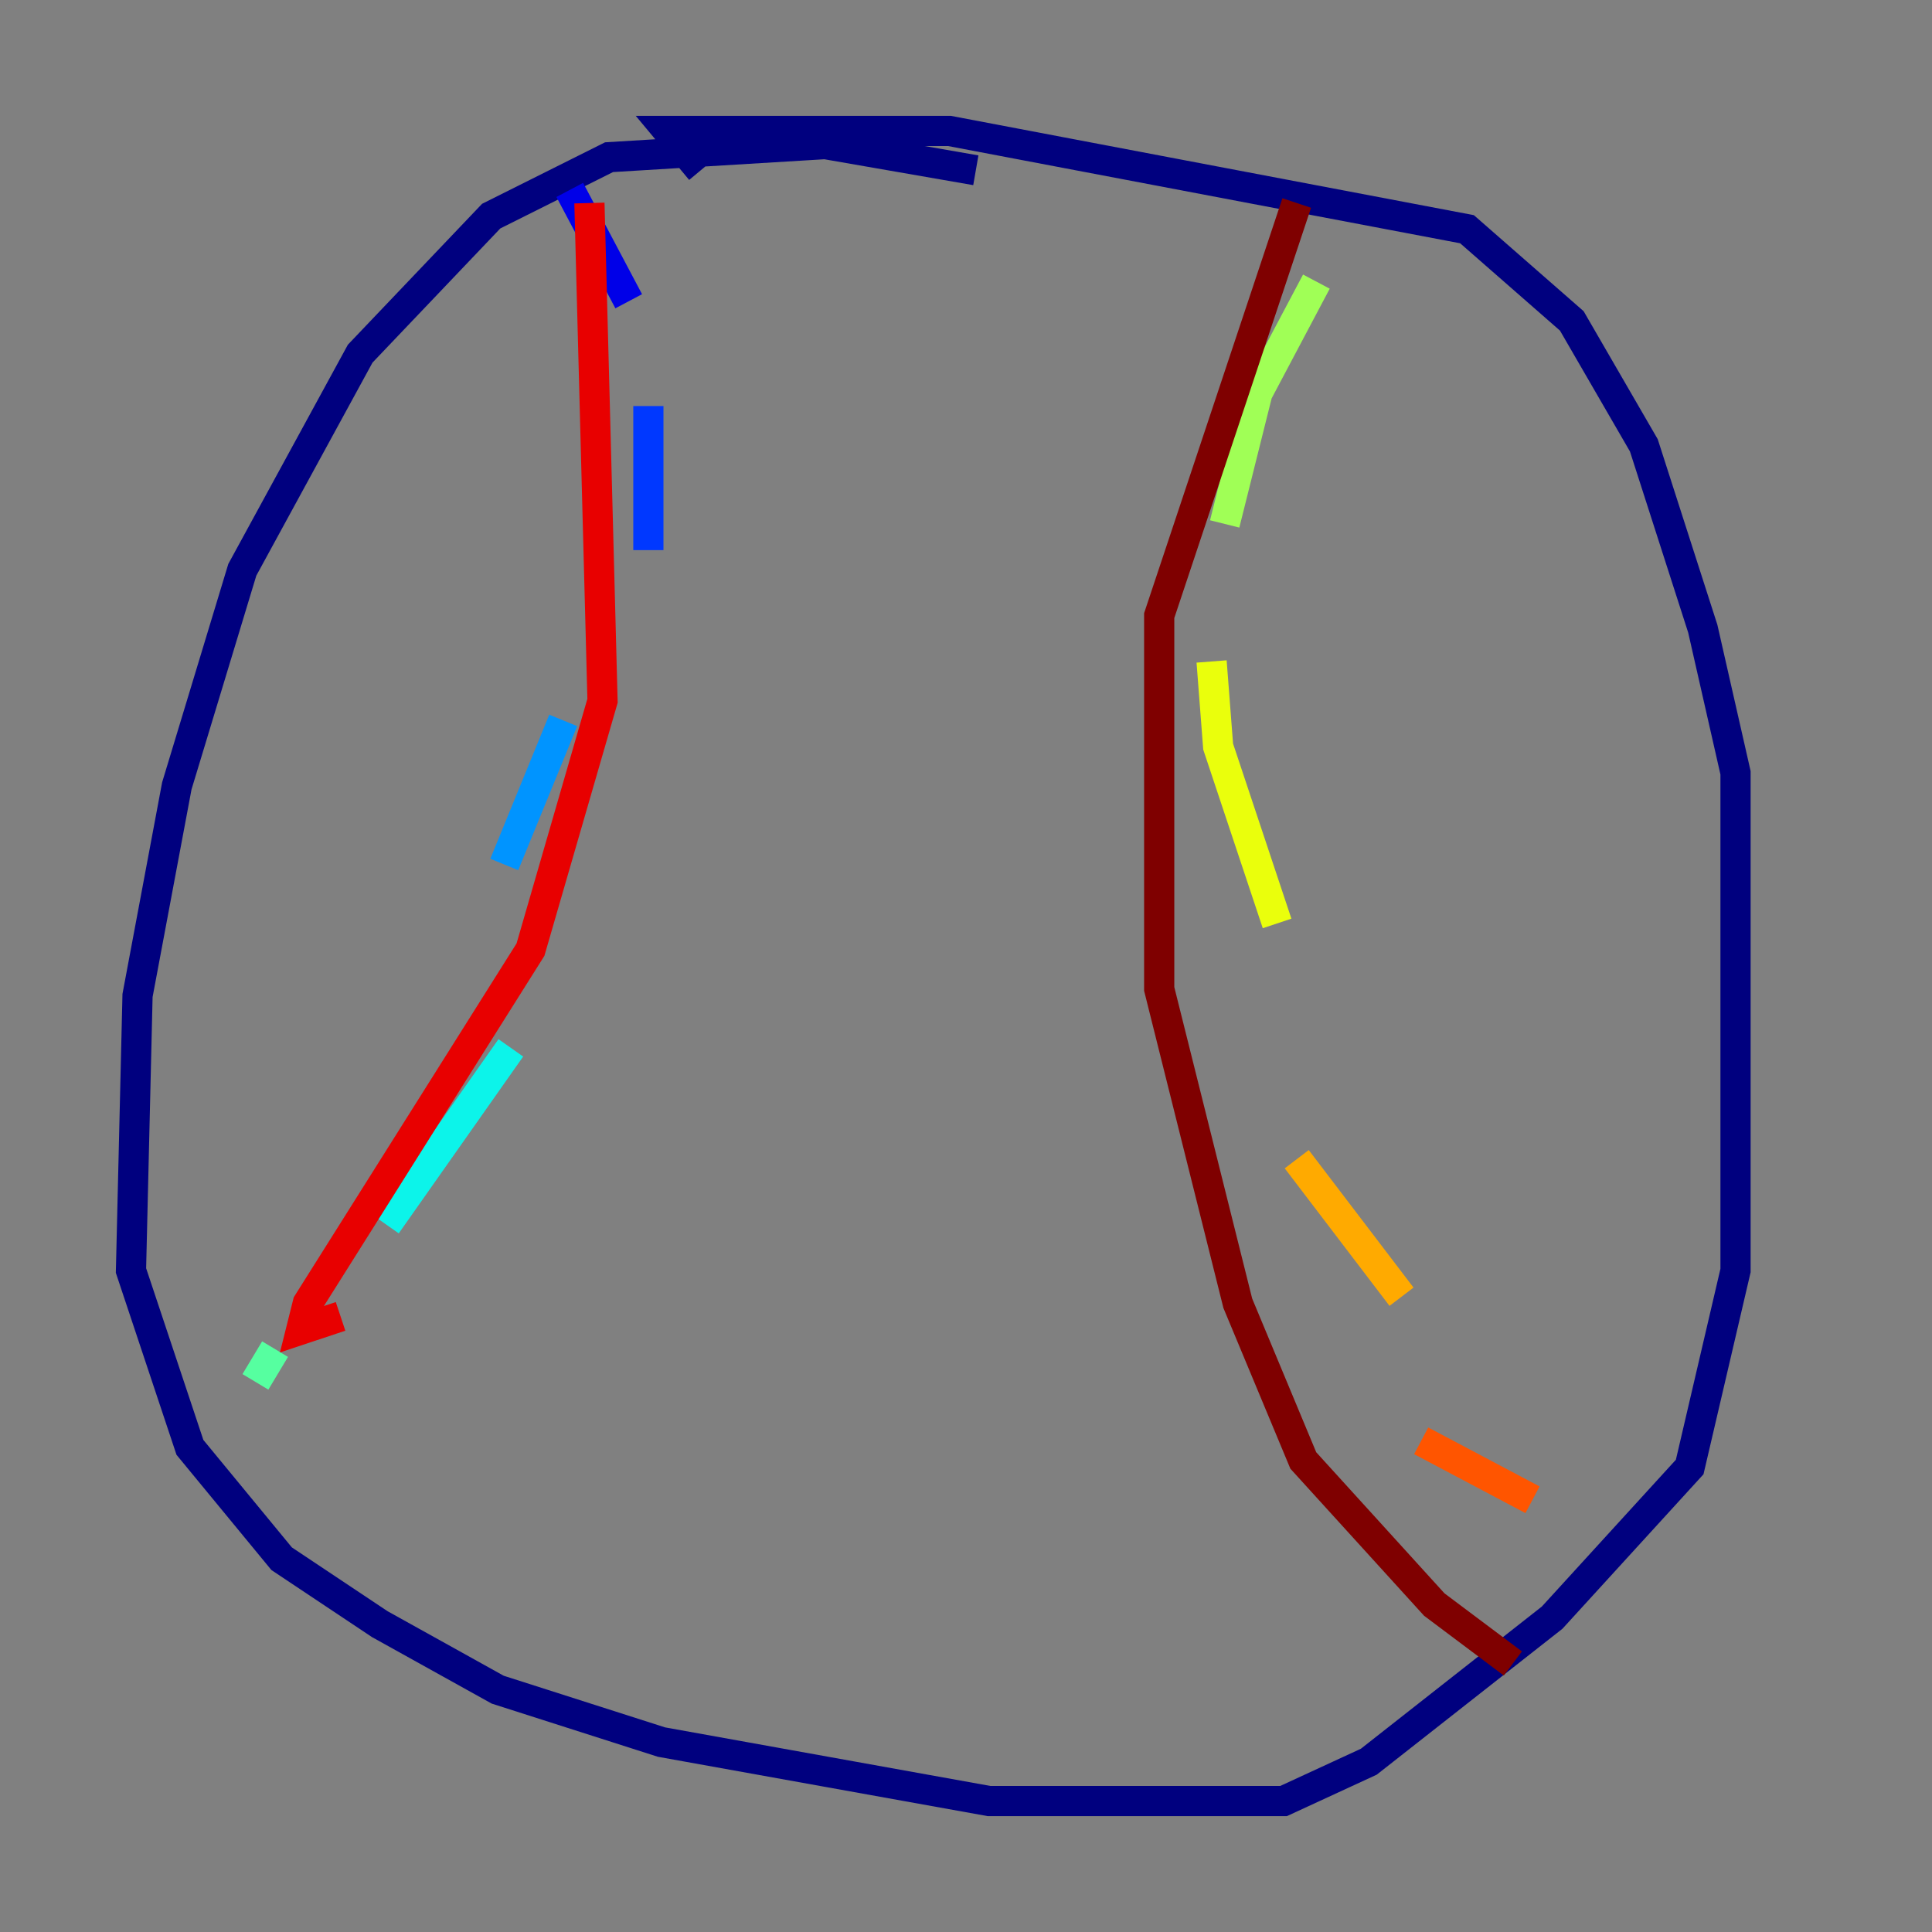 <?xml version="1.0" encoding="utf-8" ?>
<svg baseProfile="tiny" height="128" version="1.2" viewBox="0,0,128,128" width="128" xmlns="http://www.w3.org/2000/svg" xmlns:ev="http://www.w3.org/2001/xml-events" xmlns:xlink="http://www.w3.org/1999/xlink"><rect x="0" y="0" width="128" height="128" fill="#808080" stroke="none"/><defs /><polyline fill="none" points="64.651,11.281 54.671,9.546 40.352,10.414 32.542,14.319 23.864,23.43 16.054,37.749 11.715,52.068 9.112,65.953 8.678,84.176 12.583,95.891 18.658,103.268 25.166,107.607 32.976,111.946 43.824,115.417 65.519,119.322 72.461,119.322 85.044,119.322 90.685,116.719 102.834,107.173 111.946,97.193 114.983,84.176 114.983,51.2 112.814,41.654 108.909,29.505 104.136,21.261 97.193,15.186 62.915,8.678 44.258,8.678 46.427,11.281" stroke="#00007f" stroke-width="2" /><polyline fill="none" points="37.749,12.583 41.654,19.959" stroke="#0000e8" stroke-width="2" /><polyline fill="none" points="42.956,26.902 42.956,36.447" stroke="#0038ff" stroke-width="2" /><polyline fill="none" points="37.315,47.729 33.41,57.275" stroke="#0094ff" stroke-width="2" /><polyline fill="none" points="33.844,69.424 25.6,81.139" stroke="#0cf4ea" stroke-width="2" /><polyline fill="none" points="18.224,89.383 16.922,91.552" stroke="#56ffa0" stroke-width="2" /><polyline fill="none" points="87.214,18.658 83.308,26.034 81.139,34.712" stroke="#a0ff56" stroke-width="2" /><polyline fill="none" points="80.271,43.824 80.705,49.464 84.61,61.18" stroke="#eaff0c" stroke-width="2" /><polyline fill="none" points="85.912,76.8 92.854,85.912" stroke="#ffaa00" stroke-width="2" /><polyline fill="none" points="94.156,95.458 101.532,99.363" stroke="#ff5500" stroke-width="2" /><polyline fill="none" points="39.051,13.451 39.919,46.427 35.146,62.915 20.393,86.346 19.959,88.081 22.563,87.214" stroke="#e80000" stroke-width="2" /><polyline fill="none" points="85.912,13.451 76.8,40.786 76.8,65.519 82.007,86.346 86.346,96.759 95.024,106.305 100.231,110.21" stroke="#7f0000" stroke-width="2" /></svg>